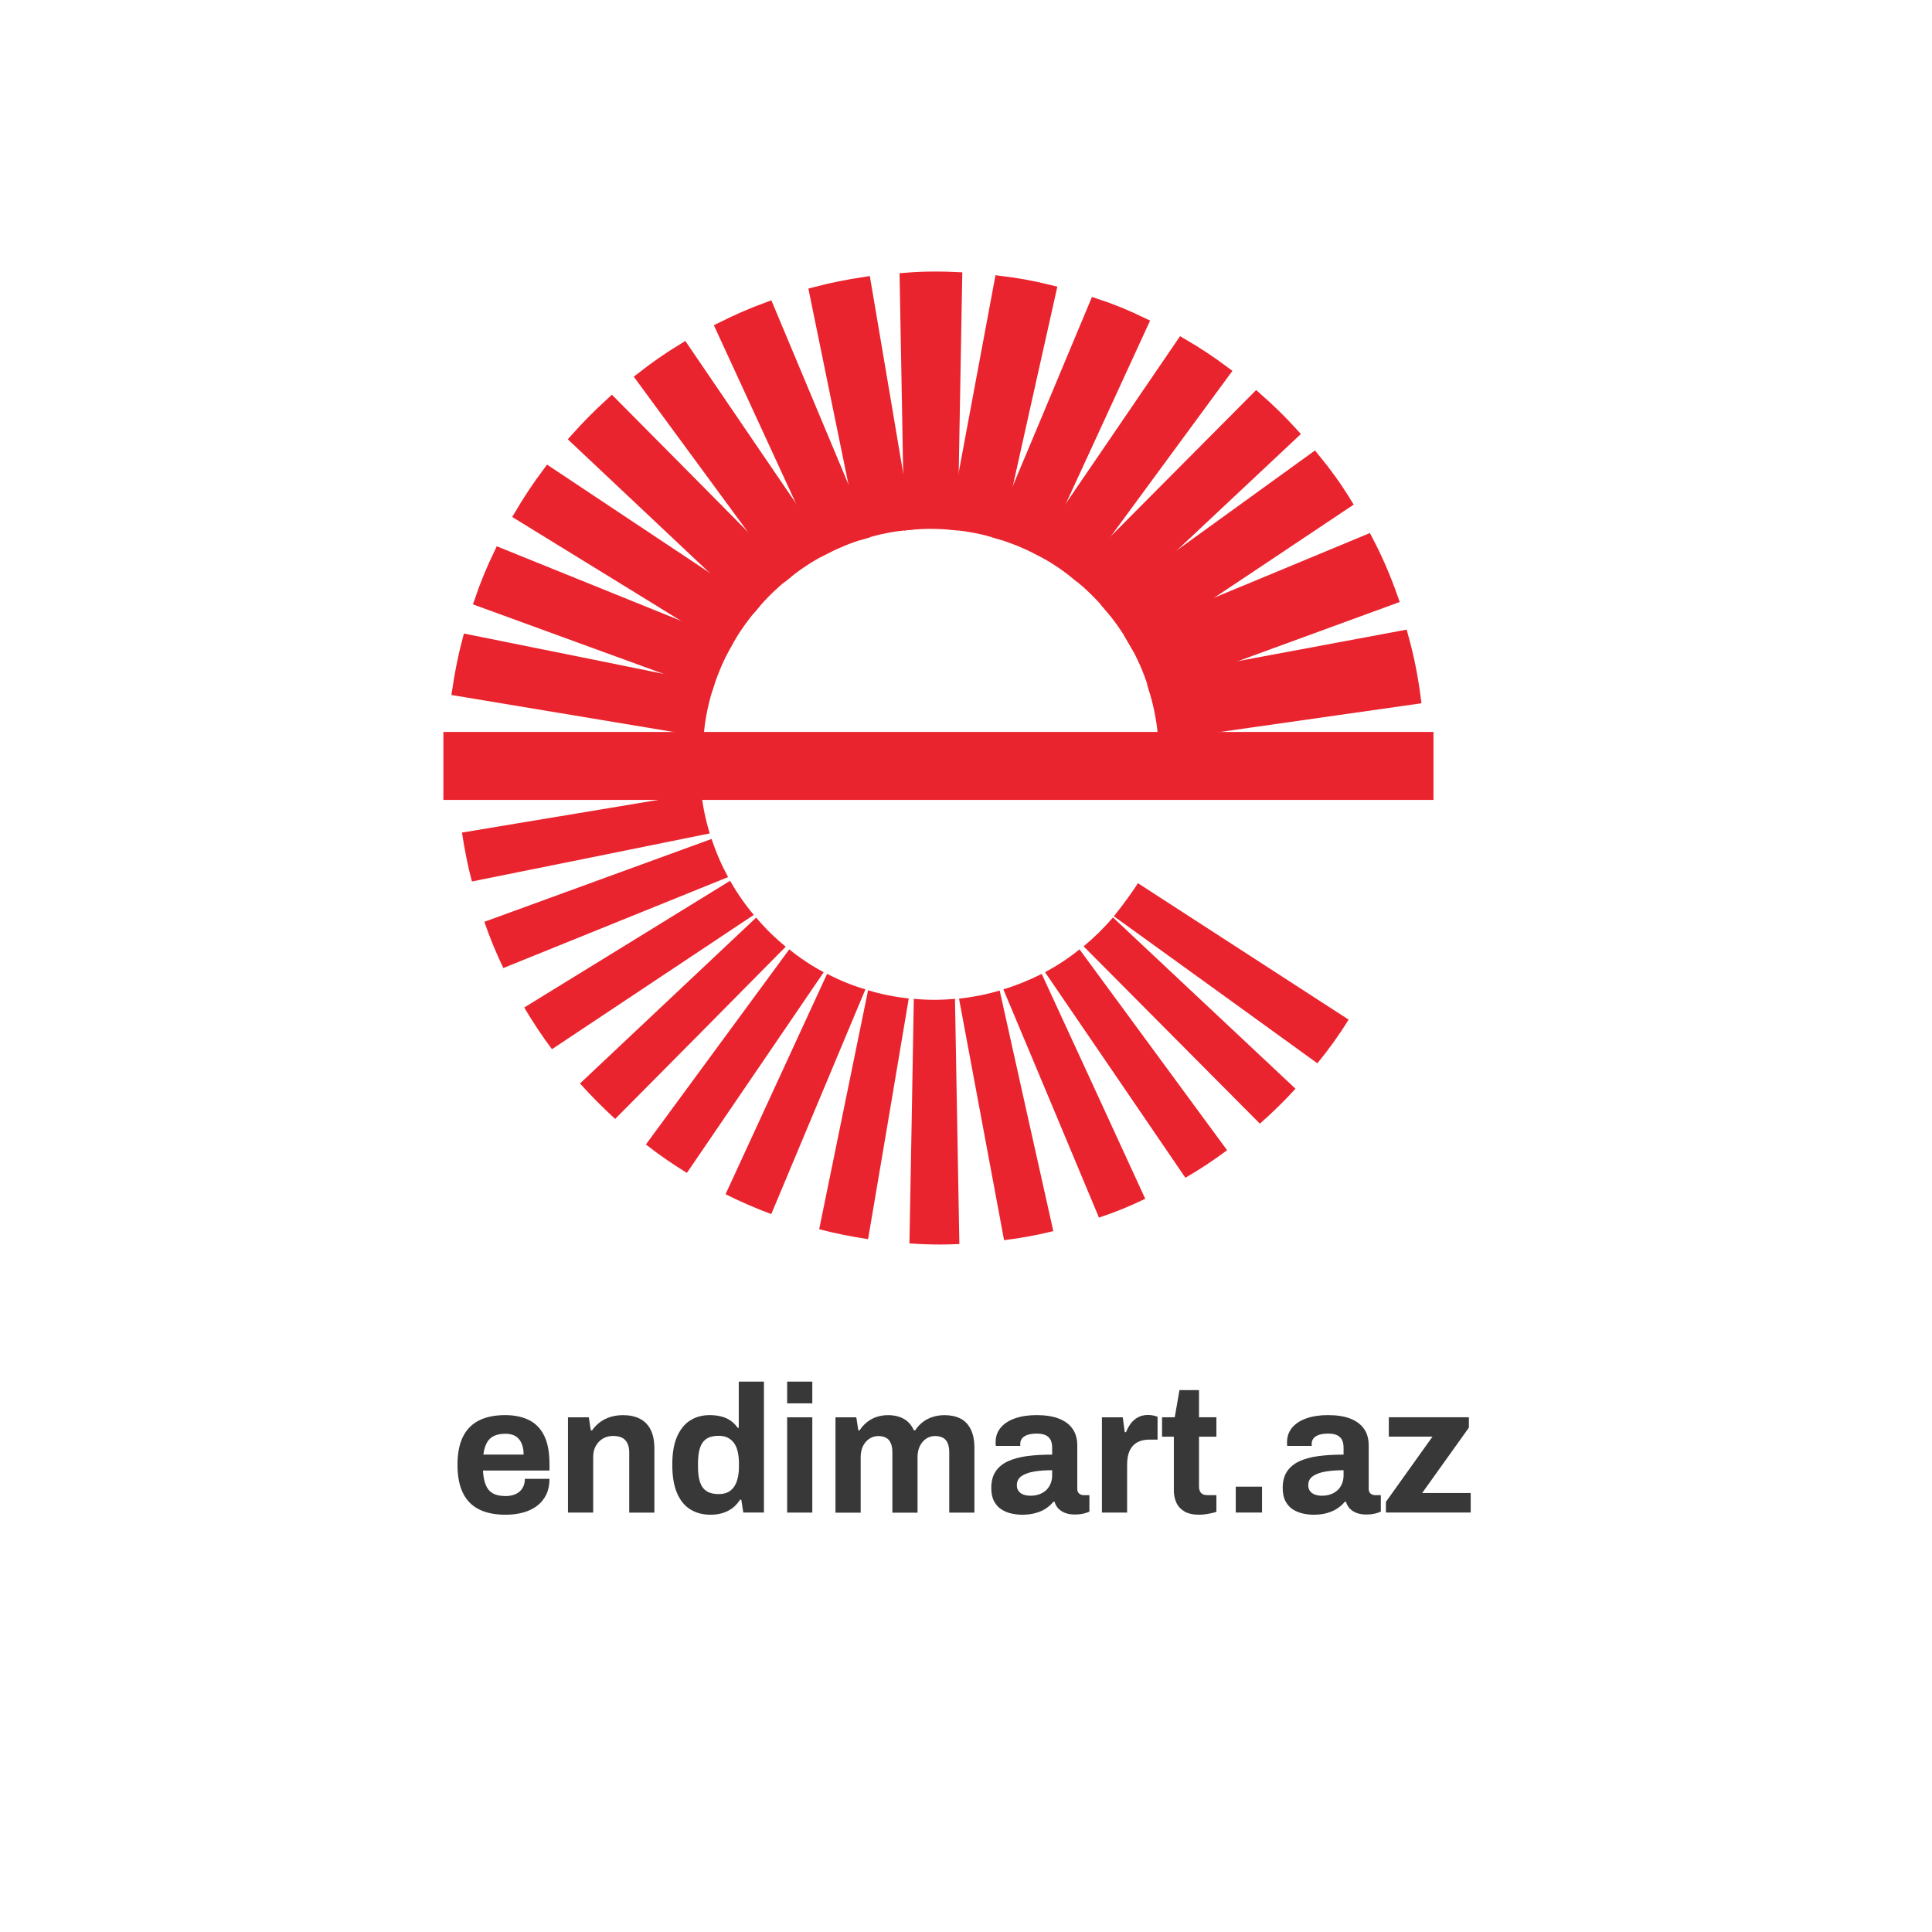 <?xml version="1.0" encoding="utf-8"?>
<!-- Generator: Adobe Illustrator 24.0.1, SVG Export Plug-In . SVG Version: 6.00 Build 0)  -->
<svg version="1.1" id="Layer_1" xmlns="http://www.w3.org/2000/svg" xmlns:xlink="http://www.w3.org/1999/xlink" x="0px" y="0px"
	 viewBox="0 0 512 512" style="enable-background:new 0 0 512 512;" xml:space="preserve">
<style type="text/css">
	.st0{fill:#ED4343;stroke:#ED4343;stroke-width:3.341;stroke-miterlimit:10;}
	.st1{fill:#EA242E;stroke:#EA242E;stroke-width:3.341;stroke-miterlimit:10;}
	.st2{fill:#EA242E;stroke:#EA242E;stroke-width:3.811;stroke-miterlimit:10;}
	.st3{fill:#EA242E;}
	.st4{fill:#383838;}
</style>
<g>
	<path class="st0" d="M306.69,166.46c-1.92,1.29-3.79,2.54-5.7,3.83c-0.22-0.4-0.45-0.8-0.67-1.16
		C302.45,168.24,304.55,167.35,306.69,166.46z"/>
	<path class="st0" d="M306.69,166.46c-1.92,1.29-3.79,2.54-5.7,3.83c-0.22-0.4-0.45-0.8-0.67-1.16
		C302.45,168.24,304.55,167.35,306.69,166.46z"/>
	<g>
		<path class="st1" d="M239.92,138.84c-3.7,0.4-7.3,1.11-10.78,2.18c-4.32-21.11-8.64-42.23-12.96-63.34
			c4.23-1.11,8.55-1.96,12.96-2.63C232.75,96.3,236.35,117.59,239.92,138.84z"/>
		<path class="st1" d="M253.32,73.76c-0.4,21.65-0.76,43.34-1.16,64.99c-1.83-0.18-3.65-0.27-5.48-0.27c-1.83,0-3.65,0.09-5.43,0.27
			c-0.36-21.6-0.76-43.21-1.16-64.81c2.67-0.22,5.39-0.31,8.15-0.31C249.94,73.63,251.63,73.68,253.32,73.76z"/>
		<path class="st1" d="M278.22,77.19c-4.77,21.25-9.49,42.49-14.21,63.74c-3.47-1.02-7.08-1.74-10.78-2.14
			c3.96-21.34,7.97-42.67,11.94-64.01C269.63,75.32,273.95,76.13,278.22,77.19z"/>
		<path class="st1" d="M217.38,145.79c-3.25,1.74-6.28,3.74-9.13,6.06c-12.65-17.24-25.34-34.48-37.99-51.71
			c3.47-2.72,7.08-5.21,10.87-7.53C193.19,110.33,205.26,128.06,217.38,145.79z"/>
		<path class="st1" d="M207.31,152.56c-2.85,2.32-5.48,4.9-7.84,7.71c-15.55-14.65-31.13-29.31-46.68-43.96
			c2.94-3.3,6.06-6.41,9.31-9.4C177.2,122.09,192.26,137.33,207.31,152.56z"/>
		<path class="st1" d="M228.43,141.25c-3.52,1.02-6.9,2.45-10.16,4.1c-8.95-19.47-17.95-38.93-26.9-58.39
			c3.92-1.96,7.97-3.74,12.12-5.26C211.81,101.56,220.1,121.38,228.43,141.25z"/>
		<path class="st1" d="M324.28,98.62c-13.05,17.73-26.1,35.5-39.11,53.23c-2.85-2.32-5.92-4.32-9.13-6.06
			c12.38-18.13,24.81-36.3,37.19-54.47C317.06,93.54,320.76,95.99,324.28,98.62z"/>
		<path class="st1" d="M342.41,114.92c-16.12,15.14-32.25,30.24-48.37,45.39c-2.41-2.81-4.99-5.35-7.79-7.66
			c15.59-15.68,31.18-31.36,46.72-46.99C336.26,108.55,339.47,111.67,342.41,114.92z"/>
		<path class="st1" d="M302.59,85.75c-9.13,19.87-18.26,39.73-27.44,59.6c-3.25-1.65-6.64-3.03-10.16-4.1
			c8.46-20.18,16.93-40.31,25.34-60.49C294.53,82.14,298.62,83.83,302.59,85.75z"/>
		<path class="st1" d="M368.82,158.53c-20.98,7.66-41.96,15.37-62.94,23.03c-1.25-3.96-2.9-7.71-4.9-11.27
			c1.92-1.29,3.79-2.54,5.7-3.83c18.53-7.66,37.06-15.37,55.59-23.07C364.81,148.24,366.99,153.32,368.82,158.53z"/>
		<path class="st1" d="M374.84,184.95c-22.11,3.14-44.23,6.32-66.35,9.46c-0.4-4.14-1.23-8.14-2.45-12.04
			c2.14-0.87,4.23-1.7,6.37-2.56c19.72-3.65,39.44-7.34,59.17-11.03C373.05,174.05,374.13,179.47,374.84,184.95z"/>
		<path class="st1" d="M356.48,133.23c-16.61,11.09-33.18,22.18-49.8,33.23c-2.14,0.89-4.23,1.78-6.37,2.67
			c-1.78-3.03-3.79-5.83-6.06-8.51c18-12.96,35.95-25.97,53.94-38.97C351.23,125.34,353.99,129.17,356.48,133.23z"/>
		<path class="st1" d="M192.03,171c-1.74,3.21-3.21,6.59-4.37,10.11c-20.09-7.3-40.13-14.65-60.22-21.96
			c1.43-4.19,3.12-8.28,5.03-12.25C152.35,154.92,172.17,162.98,192.03,171z"/>
		<path class="st1" d="M187.18,182.58c-1.07,3.47-1.83,7.08-2.23,10.78c-21.16-3.52-42.27-7.04-63.43-10.56
			c0.67-4.41,1.51-8.73,2.63-12.96C145.18,174.07,166.16,178.3,187.18,182.58z"/>
		<path class="st1" d="M198.85,160.98c-2.36,2.81-4.45,5.83-6.28,9.04c-18.17-11.22-36.39-22.4-54.56-33.58
			c2.27-3.83,4.72-7.53,7.35-11.05C163.17,137.24,180.99,149.08,198.85,160.98z"/>
		<rect x="119.41" y="195.88" class="st2" width="258.57" height="14.2"/>
	</g>
	<path class="st3" d="M240.83,264.6c-3.7-0.4-7.3-1.11-10.78-2.18c-4.32,21.11-8.64,42.23-12.96,63.34
		c4.23,1.11,8.55,1.96,12.96,2.63C233.66,307.14,237.27,285.85,240.83,264.6z"/>
	<path class="st3" d="M254.24,329.68c-0.4-21.65-0.76-43.34-1.16-64.99c-1.83,0.18-3.65,0.27-5.48,0.27c-1.83,0-3.65-0.09-5.43-0.27
		c-0.36,21.6-0.76,43.21-1.16,64.81c2.67,0.22,5.39,0.31,8.15,0.31C250.85,329.81,252.54,329.76,254.24,329.68z"/>
	<path class="st3" d="M279.14,326.25c-4.77-21.25-9.49-42.49-14.21-63.74c-3.47,1.02-7.08,1.74-10.78,2.14
		c3.96,21.34,7.97,42.67,11.94,64.01C270.54,328.12,274.86,327.32,279.14,326.25z"/>
	<path class="st3" d="M218.29,257.65c-3.25-1.74-6.28-3.74-9.13-6.06c-12.65,17.24-25.34,34.48-37.99,51.71
		c3.47,2.72,7.08,5.21,10.87,7.53C194.11,293.11,206.18,275.38,218.29,257.65z"/>
	<path class="st3" d="M208.23,250.88c-2.85-2.32-5.48-4.9-7.84-7.71c-15.55,14.65-31.13,29.31-46.68,43.96
		c2.94,3.3,6.06,6.41,9.31,9.4C178.12,281.35,193.17,266.11,208.23,250.88z"/>
	<path class="st3" d="M229.34,262.19c-3.52-1.02-6.9-2.45-10.16-4.1c-8.95,19.47-17.95,38.93-26.9,58.39
		c3.92,1.96,7.97,3.74,12.12,5.26C212.72,301.88,221.01,282.06,229.34,262.19z"/>
	<path class="st3" d="M325.19,304.82c-13.05-17.73-26.1-35.5-39.11-53.23c-2.85,2.32-5.92,4.32-9.13,6.06
		c12.38,18.13,24.81,36.3,37.19,54.47C317.98,309.9,321.67,307.45,325.19,304.82z"/>
	<path class="st3" d="M343.32,288.52c-16.12-15.14-32.25-30.24-48.37-45.39c-2.41,2.81-4.99,5.35-7.79,7.66
		c15.59,15.68,31.18,31.36,46.72,46.99C337.17,294.89,340.38,291.77,343.32,288.52z"/>
	<path class="st3" d="M303.5,317.69c-9.13-19.87-18.26-39.73-27.44-59.6c-3.25,1.65-6.64,3.03-10.16,4.1
		c8.46,20.18,16.93,40.31,25.34,60.49C295.44,321.3,299.54,319.61,303.5,317.69z"/>
	<path class="st3" d="M357.4,270.21c-18.61-12.05-37.22-24.1-55.83-36.15c-0.73,1.12-1.51,2.26-2.33,3.42
		c-1.36,1.91-2.72,3.68-4.06,5.34c18,12.96,35.95,25.97,53.94,38.97C352.14,278.1,354.9,274.27,357.4,270.21z"/>
	<path class="st3" d="M192.95,232.44c-1.74-3.21-3.21-6.59-4.37-10.11c-20.09,7.3-40.13,14.65-60.22,21.96
		c1.43,4.19,3.12,8.28,5.03,12.25C153.26,248.52,173.08,240.46,192.95,232.44z"/>
	<path class="st3" d="M188.09,220.86c-1.07-3.47-1.83-7.08-2.23-10.78c-21.16,3.52-42.27,7.04-63.43,10.56
		c0.67,4.41,1.51,8.73,2.63,12.96C146.09,229.37,167.07,225.14,188.09,220.86z"/>
	<path class="st3" d="M199.76,242.46c-2.36-2.81-4.45-5.83-6.28-9.04c-18.17,11.22-36.39,22.4-54.56,33.58
		c2.27,3.83,4.72,7.53,7.35,11.05C164.08,266.2,181.9,254.36,199.76,242.46z"/>
</g>
<g>
	<g>
		<path class="st4" d="M133.96,401.42c-2.78,0-5.12-0.47-7.01-1.42c-1.89-0.94-3.31-2.39-4.27-4.34s-1.44-4.43-1.44-7.44
			c0-3.04,0.48-5.53,1.44-7.46c0.96-1.94,2.38-3.38,4.25-4.32c1.87-0.94,4.17-1.42,6.89-1.42c2.56,0,4.72,0.46,6.48,1.37
			c1.76,0.91,3.09,2.32,3.98,4.22c0.9,1.9,1.34,4.36,1.34,7.37v1.73h-17.62c0.06,1.47,0.3,2.72,0.7,3.74
			c0.4,1.02,1.02,1.78,1.87,2.28c0.85,0.5,1.98,0.74,3.38,0.74c0.77,0,1.46-0.1,2.09-0.29c0.62-0.19,1.16-0.48,1.61-0.86
			c0.45-0.38,0.8-0.86,1.06-1.44c0.26-0.58,0.38-1.23,0.38-1.97h6.53c0,1.6-0.29,2.99-0.86,4.18c-0.58,1.18-1.38,2.17-2.4,2.95
			c-1.02,0.78-2.25,1.38-3.67,1.78C137.26,401.22,135.69,401.42,133.96,401.42z M128.1,385.48h10.66c0-0.96-0.12-1.79-0.36-2.5
			c-0.24-0.7-0.57-1.28-0.98-1.73c-0.42-0.45-0.92-0.78-1.51-0.98c-0.59-0.21-1.26-0.31-1.99-0.31c-1.22,0-2.23,0.2-3.05,0.6
			c-0.82,0.4-1.44,1.01-1.87,1.82C128.56,383.2,128.26,384.24,128.1,385.48z"/>
		<path class="st4" d="M150.52,400.84V375.6h5.52l0.53,3.46h0.34c0.58-0.83,1.27-1.55,2.09-2.16c0.82-0.61,1.74-1.07,2.76-1.39
			c1.02-0.32,2.14-0.48,3.36-0.48c1.66,0,3.12,0.3,4.37,0.91c1.25,0.61,2.22,1.57,2.9,2.88c0.69,1.31,1.03,3.02,1.03,5.14v16.9
			h-6.67V385c0-0.8-0.1-1.48-0.29-2.04c-0.19-0.56-0.47-1.02-0.84-1.39c-0.37-0.37-0.82-0.63-1.37-0.79
			c-0.54-0.16-1.15-0.24-1.82-0.24c-0.99,0-1.89,0.24-2.69,0.72c-0.8,0.48-1.42,1.14-1.87,1.97c-0.45,0.83-0.67,1.79-0.67,2.88
			v14.74H150.52z"/>
		<path class="st4" d="M188.34,401.42c-2.08,0-3.88-0.47-5.4-1.42c-1.52-0.94-2.7-2.39-3.53-4.34c-0.83-1.95-1.25-4.45-1.25-7.49
			c0-3.04,0.42-5.53,1.27-7.46c0.85-1.94,2.02-3.37,3.5-4.3c1.49-0.93,3.21-1.39,5.16-1.39c1.09,0,2.1,0.12,3.05,0.36
			c0.94,0.24,1.78,0.62,2.5,1.13c0.72,0.51,1.34,1.14,1.85,1.87h0.29v-12.24h6.67v34.7h-5.47l-0.53-3.41h-0.34
			c-0.83,1.34-1.92,2.34-3.26,3C191.51,401.09,190.01,401.42,188.34,401.42z M190.45,395.95c1.25,0,2.26-0.29,3.05-0.86
			c0.78-0.58,1.37-1.41,1.75-2.5c0.38-1.09,0.58-2.38,0.58-3.89v-0.86c0-1.12-0.1-2.14-0.31-3.07c-0.21-0.93-0.54-1.7-0.98-2.33
			c-0.45-0.62-1.01-1.1-1.68-1.44c-0.67-0.34-1.47-0.5-2.4-0.5c-1.34,0-2.42,0.26-3.22,0.79c-0.8,0.53-1.38,1.33-1.73,2.4
			c-0.35,1.07-0.53,2.41-0.53,4.01v1.1c0,1.6,0.18,2.93,0.53,3.98c0.35,1.06,0.93,1.85,1.73,2.38
			C188.04,395.68,189.11,395.95,190.45,395.95z"/>
		<path class="st4" d="M208.6,371.9v-5.76h6.67v5.76H208.6z M208.6,400.84V375.6h6.67v25.25H208.6z"/>
		<path class="st4" d="M221.41,400.84V375.6h5.52l0.53,3.46h0.34c0.54-0.83,1.19-1.55,1.94-2.16c0.75-0.61,1.6-1.07,2.54-1.39
			c0.94-0.32,1.96-0.48,3.05-0.48c1.6,0,2.98,0.32,4.15,0.96c1.17,0.64,2.07,1.66,2.71,3.07h0.34c0.54-0.83,1.2-1.55,1.97-2.16
			c0.77-0.61,1.65-1.07,2.64-1.39c0.99-0.32,2.05-0.48,3.17-0.48c1.6,0,2.98,0.29,4.15,0.86c1.17,0.58,2.09,1.51,2.76,2.81
			c0.67,1.3,1.01,2.97,1.01,5.02v17.14h-6.67v-15.94c0-0.8-0.09-1.48-0.26-2.04c-0.18-0.56-0.42-1.01-0.74-1.34
			c-0.32-0.34-0.72-0.58-1.2-0.74s-0.99-0.24-1.54-0.24c-0.9,0-1.7,0.24-2.4,0.72c-0.7,0.48-1.26,1.14-1.66,1.97
			c-0.4,0.83-0.6,1.79-0.6,2.88v14.74h-6.67v-15.94c0-0.8-0.09-1.48-0.26-2.04c-0.18-0.56-0.42-1.01-0.74-1.34
			c-0.32-0.34-0.71-0.58-1.18-0.74c-0.46-0.16-0.98-0.24-1.56-0.24c-0.86,0-1.66,0.24-2.38,0.72c-0.72,0.48-1.28,1.14-1.68,1.97
			c-0.4,0.83-0.6,1.79-0.6,2.88v14.74H221.41z"/>
		<path class="st4" d="M270.85,401.42c-0.83,0-1.72-0.1-2.66-0.29c-0.94-0.19-1.83-0.54-2.66-1.03c-0.83-0.5-1.51-1.22-2.04-2.16
			c-0.53-0.94-0.79-2.15-0.79-3.62c0-1.76,0.38-3.22,1.15-4.37c0.77-1.15,1.86-2.06,3.29-2.71s3.13-1.11,5.11-1.37
			c1.98-0.26,4.18-0.38,6.58-0.38v-1.87c0-0.74-0.12-1.38-0.36-1.92s-0.66-0.98-1.25-1.3c-0.59-0.32-1.42-0.48-2.47-0.48
			s-1.91,0.13-2.57,0.38c-0.66,0.26-1.12,0.58-1.39,0.98c-0.27,0.4-0.41,0.84-0.41,1.32v0.58h-6.48c-0.03-0.16-0.05-0.31-0.05-0.46
			c0-0.14,0-0.33,0-0.55c0-1.47,0.45-2.74,1.34-3.82c0.9-1.07,2.16-1.9,3.79-2.47s3.54-0.86,5.71-0.86c2.33,0,4.3,0.3,5.88,0.91
			c1.58,0.61,2.8,1.5,3.65,2.69c0.85,1.18,1.27,2.67,1.27,4.46v11.47c0,0.58,0.17,1,0.5,1.27c0.34,0.27,0.71,0.41,1.13,0.41h1.58
			v4.37c-0.32,0.16-0.82,0.33-1.49,0.5c-0.67,0.17-1.49,0.26-2.45,0.26c-0.93,0-1.75-0.14-2.47-0.41c-0.72-0.27-1.32-0.66-1.8-1.15
			c-0.48-0.5-0.82-1.1-1.01-1.8h-0.34c-0.54,0.67-1.21,1.26-1.99,1.78s-1.7,0.91-2.74,1.2S272.2,401.42,270.85,401.42z
			 M273.11,396.38c0.9,0,1.7-0.14,2.4-0.41c0.7-0.27,1.3-0.64,1.78-1.1c0.48-0.46,0.86-1.03,1.13-1.7c0.27-0.67,0.41-1.39,0.41-2.16
			v-1.39c-1.79,0-3.39,0.12-4.8,0.36c-1.41,0.24-2.52,0.65-3.34,1.22c-0.82,0.58-1.22,1.38-1.22,2.4c0,0.58,0.14,1.07,0.43,1.49
			c0.29,0.42,0.7,0.74,1.25,0.96C271.68,396.27,272.34,396.38,273.11,396.38z"/>
		<path class="st4" d="M292.02,400.84V375.6h5.52l0.53,3.94h0.34c0.32-0.83,0.74-1.59,1.25-2.28c0.51-0.69,1.15-1.24,1.92-1.66
			c0.77-0.42,1.66-0.62,2.69-0.62c0.54,0,1.04,0.06,1.49,0.17c0.45,0.11,0.78,0.22,1.01,0.31v6.05h-2.06
			c-0.99,0-1.86,0.14-2.62,0.41c-0.75,0.27-1.38,0.7-1.9,1.27c-0.51,0.58-0.89,1.28-1.13,2.11s-0.36,1.81-0.36,2.93v12.62H292.02z"
			/>
		<path class="st4" d="M317.8,401.42c-1.6,0-2.9-0.29-3.89-0.86c-0.99-0.58-1.71-1.35-2.16-2.33c-0.45-0.98-0.67-2.06-0.67-3.24
			v-14.26h-3.12v-5.14h3.36l1.25-7.2h5.18v7.2h4.61v5.14h-4.61v13.15c0,0.77,0.17,1.35,0.53,1.75c0.35,0.4,0.93,0.6,1.73,0.6h2.35
			v4.42c-0.38,0.13-0.83,0.25-1.34,0.36c-0.51,0.11-1.06,0.21-1.63,0.29S318.28,401.42,317.8,401.42z"/>
		<path class="st4" d="M327.49,400.84v-6.86h6.96v6.86H327.49z"/>
		<path class="st4" d="M348.08,401.42c-0.83,0-1.72-0.1-2.66-0.29c-0.94-0.19-1.83-0.54-2.66-1.03c-0.83-0.5-1.51-1.22-2.04-2.16
			c-0.53-0.94-0.79-2.15-0.79-3.62c0-1.76,0.38-3.22,1.15-4.37c0.77-1.15,1.86-2.06,3.29-2.71c1.42-0.66,3.13-1.11,5.11-1.37
			c1.98-0.26,4.18-0.38,6.58-0.38v-1.87c0-0.74-0.12-1.38-0.36-1.92c-0.24-0.54-0.66-0.98-1.25-1.3c-0.59-0.32-1.42-0.48-2.47-0.48
			c-1.06,0-1.91,0.13-2.57,0.38c-0.66,0.26-1.12,0.58-1.39,0.98s-0.41,0.84-0.41,1.32v0.58h-6.48c-0.03-0.16-0.05-0.31-0.05-0.46
			c0-0.14,0-0.33,0-0.55c0-1.47,0.45-2.74,1.34-3.82c0.9-1.07,2.16-1.9,3.79-2.47s3.54-0.86,5.71-0.86c2.34,0,4.3,0.3,5.88,0.91
			c1.58,0.61,2.8,1.5,3.65,2.69c0.85,1.18,1.27,2.67,1.27,4.46v11.47c0,0.58,0.17,1,0.5,1.27c0.34,0.27,0.71,0.41,1.13,0.41h1.58
			v4.37c-0.32,0.16-0.82,0.33-1.49,0.5c-0.67,0.17-1.49,0.26-2.45,0.26c-0.93,0-1.75-0.14-2.47-0.41s-1.32-0.66-1.8-1.15
			c-0.48-0.5-0.82-1.1-1.01-1.8h-0.34c-0.54,0.67-1.21,1.26-1.99,1.78c-0.79,0.51-1.7,0.91-2.74,1.2
			C350.62,401.28,349.43,401.42,348.08,401.42z M350.34,396.38c0.9,0,1.7-0.14,2.4-0.41c0.7-0.27,1.3-0.64,1.78-1.1
			c0.48-0.46,0.86-1.03,1.13-1.7c0.27-0.67,0.41-1.39,0.41-2.16v-1.39c-1.79,0-3.39,0.12-4.8,0.36c-1.41,0.24-2.52,0.65-3.34,1.22
			s-1.22,1.38-1.22,2.4c0,0.58,0.14,1.07,0.43,1.49c0.29,0.42,0.7,0.74,1.25,0.96C348.92,396.27,349.57,396.38,350.34,396.38z"/>
		<path class="st4" d="M367.28,400.84v-2.83l12.34-17.28h-11.57v-5.14h21.22v2.74l-12.38,17.33h12.86v5.18H367.28z"/>
	</g>
</g>
</svg>
